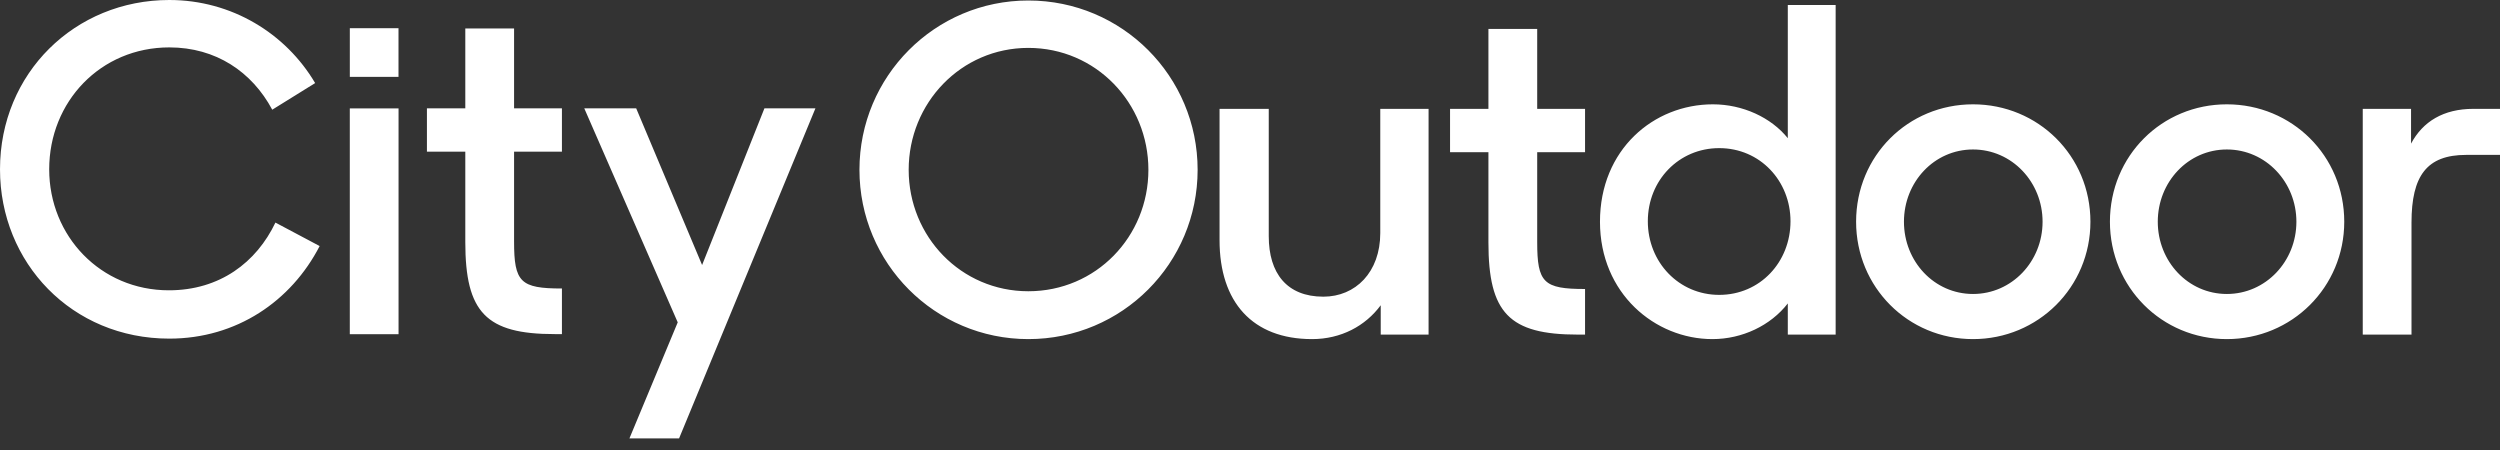 <svg width="100" height="18" viewBox="0 0 100 18" fill="none" xmlns="http://www.w3.org/2000/svg">
<rect x="0" y="0" width="100" height="18" fill="#333333" stroke="none"/>
<path fill-rule="evenodd" clip-rule="evenodd" d="M6.772 0C2.998 0 0 2.926 0 6.772C0 10.511 2.872 13.545 6.772 13.545C9.463 13.545 11.649 12.046 12.786 9.842L11.017 8.903C10.258 10.493 8.795 11.612 6.754 11.612C4.027 11.612 1.968 9.445 1.968 6.772C1.968 4.063 4.027 1.896 6.772 1.896C8.633 1.896 10.077 2.871 10.89 4.388L12.606 3.323C11.432 1.336 9.265 0 6.772 0ZM18.612 4.334H17.077V6.068H18.612V9.68C18.612 12.497 19.443 13.364 22.188 13.364H22.477V11.54C20.816 11.54 20.563 11.287 20.563 9.662V6.068H22.477V4.334H20.563V1.138H18.612V4.334ZM27.109 12.894L23.371 4.334H25.448L28.084 10.601L30.577 4.334H32.617L27.163 17.536H25.177L27.109 12.894ZM41.133 1.916C43.841 1.916 45.936 4.119 45.936 6.792C45.936 9.465 43.841 11.65 41.133 11.65C38.442 11.65 36.347 9.465 36.347 6.792C36.347 4.119 38.442 1.916 41.133 1.916ZM41.133 0.02C37.394 0.02 34.378 3.054 34.378 6.792C34.378 10.531 37.394 13.564 41.133 13.564C44.889 13.564 47.905 10.531 47.905 6.792C47.905 3.054 44.889 0.02 41.133 0.02ZM48.782 9.609V4.354H50.75V9.447C50.75 10.928 51.472 11.867 52.935 11.867C54.217 11.867 55.211 10.892 55.211 9.321V4.354H57.143V13.384H55.229V12.21C54.615 13.041 53.639 13.564 52.483 13.564C50.1 13.564 48.782 12.084 48.782 9.609ZM59.537 4.354H58.002V6.088H59.537V9.7C59.537 12.517 60.368 13.384 63.113 13.384H63.402V11.56C61.74 11.56 61.488 11.307 61.488 9.682V6.088H63.402V4.354H61.488V1.158H59.537V4.354ZM71.62 8.851C71.62 7.244 70.41 5.925 68.767 5.925C67.16 5.925 65.913 7.208 65.913 8.851C65.913 10.495 67.16 11.795 68.767 11.795C70.41 11.795 71.62 10.476 71.62 8.851ZM63.999 8.869C63.999 5.979 66.148 4.173 68.514 4.173C69.706 4.173 70.844 4.697 71.512 5.528V0.2H73.426V13.384H71.512V12.137C70.825 13.023 69.688 13.564 68.496 13.564C66.202 13.564 63.999 11.74 63.999 8.869ZM78.921 5.979C80.475 5.979 81.703 7.28 81.703 8.869C81.703 10.458 80.475 11.759 78.921 11.759C77.368 11.759 76.158 10.458 76.158 8.869C76.158 7.28 77.368 5.979 78.921 5.979ZM78.921 4.173C76.321 4.173 74.244 6.232 74.244 8.869C74.244 11.488 76.321 13.564 78.921 13.564C81.522 13.564 83.617 11.488 83.617 8.869C83.617 6.232 81.522 4.173 78.921 4.173ZM91.856 8.869C91.856 7.28 90.627 5.979 89.075 5.979C87.522 5.979 86.311 7.28 86.311 8.869C86.311 10.458 87.522 11.759 89.075 11.759C90.627 11.759 91.856 10.458 91.856 8.869ZM84.397 8.869C84.397 6.232 86.474 4.173 89.074 4.173C91.675 4.173 93.77 6.232 93.77 8.869C93.77 11.488 91.675 13.564 89.074 13.564C86.474 13.564 84.397 11.488 84.397 8.869ZM96.442 4.354H94.51V13.384H96.46V8.905C96.46 7.027 97.075 6.196 98.645 6.196H100V4.354H98.934C97.743 4.354 96.912 4.86 96.442 5.745V4.354ZM13.992 13.367H15.942V4.337H13.992V13.367ZM15.94 3.074H13.993V1.127H15.94V3.074Z" fill="white"/>
</svg>
